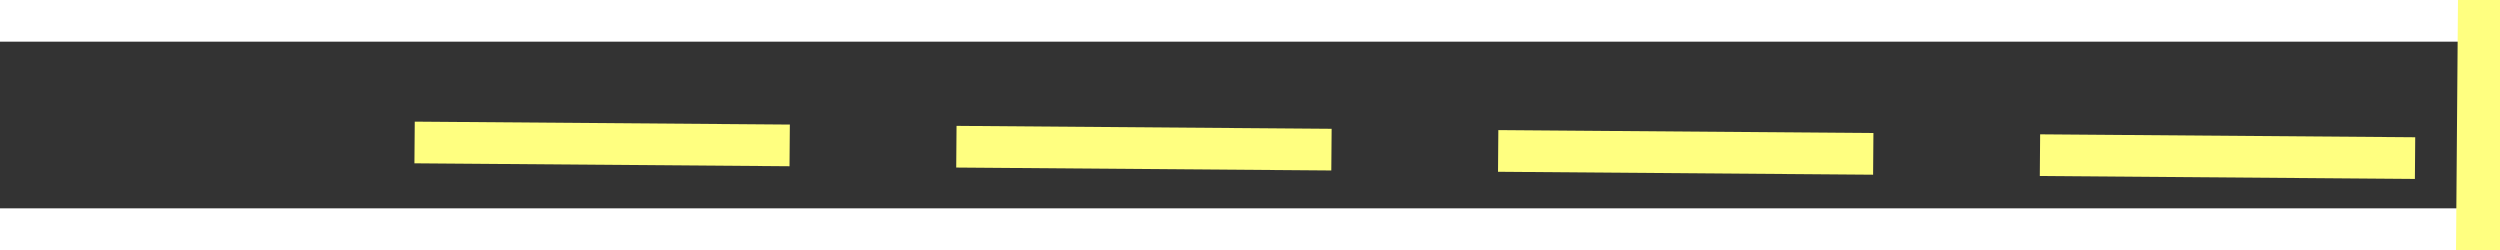 ﻿<?xml version="1.0" encoding="utf-8"?>
<svg version="1.1" xmlns:xlink="http://www.w3.org/1999/xlink" width="60px" height="6px" preserveAspectRatio="xMinYMid meet" viewBox="788 9505  60 4" xmlns="http://www.w3.org/2000/svg">
  <rect x="788" y="9505" width="60" height="4" fill="#333333" stroke="none"/>
  <g transform="matrix(0.766 -0.643 0.643 0.766 -5919.606 2750.016 )">
    <path d="M 840 9513.8  L 846 9507.5  L 840 9501.2  L 840 9513.8  Z " fill-rule="nonzero" fill="#ffff80" stroke="none" transform="matrix(0.761 0.649 -0.649 0.761 6368.89 1745.047 )" />
    <path d="M 791 9507.5  L 841 9507.5  " stroke-width="1" stroke-dasharray="9,4" stroke="#ffff80" fill="none" transform="matrix(0.761 0.649 -0.649 0.761 6368.89 1745.047 )" />
  </g>
</svg>